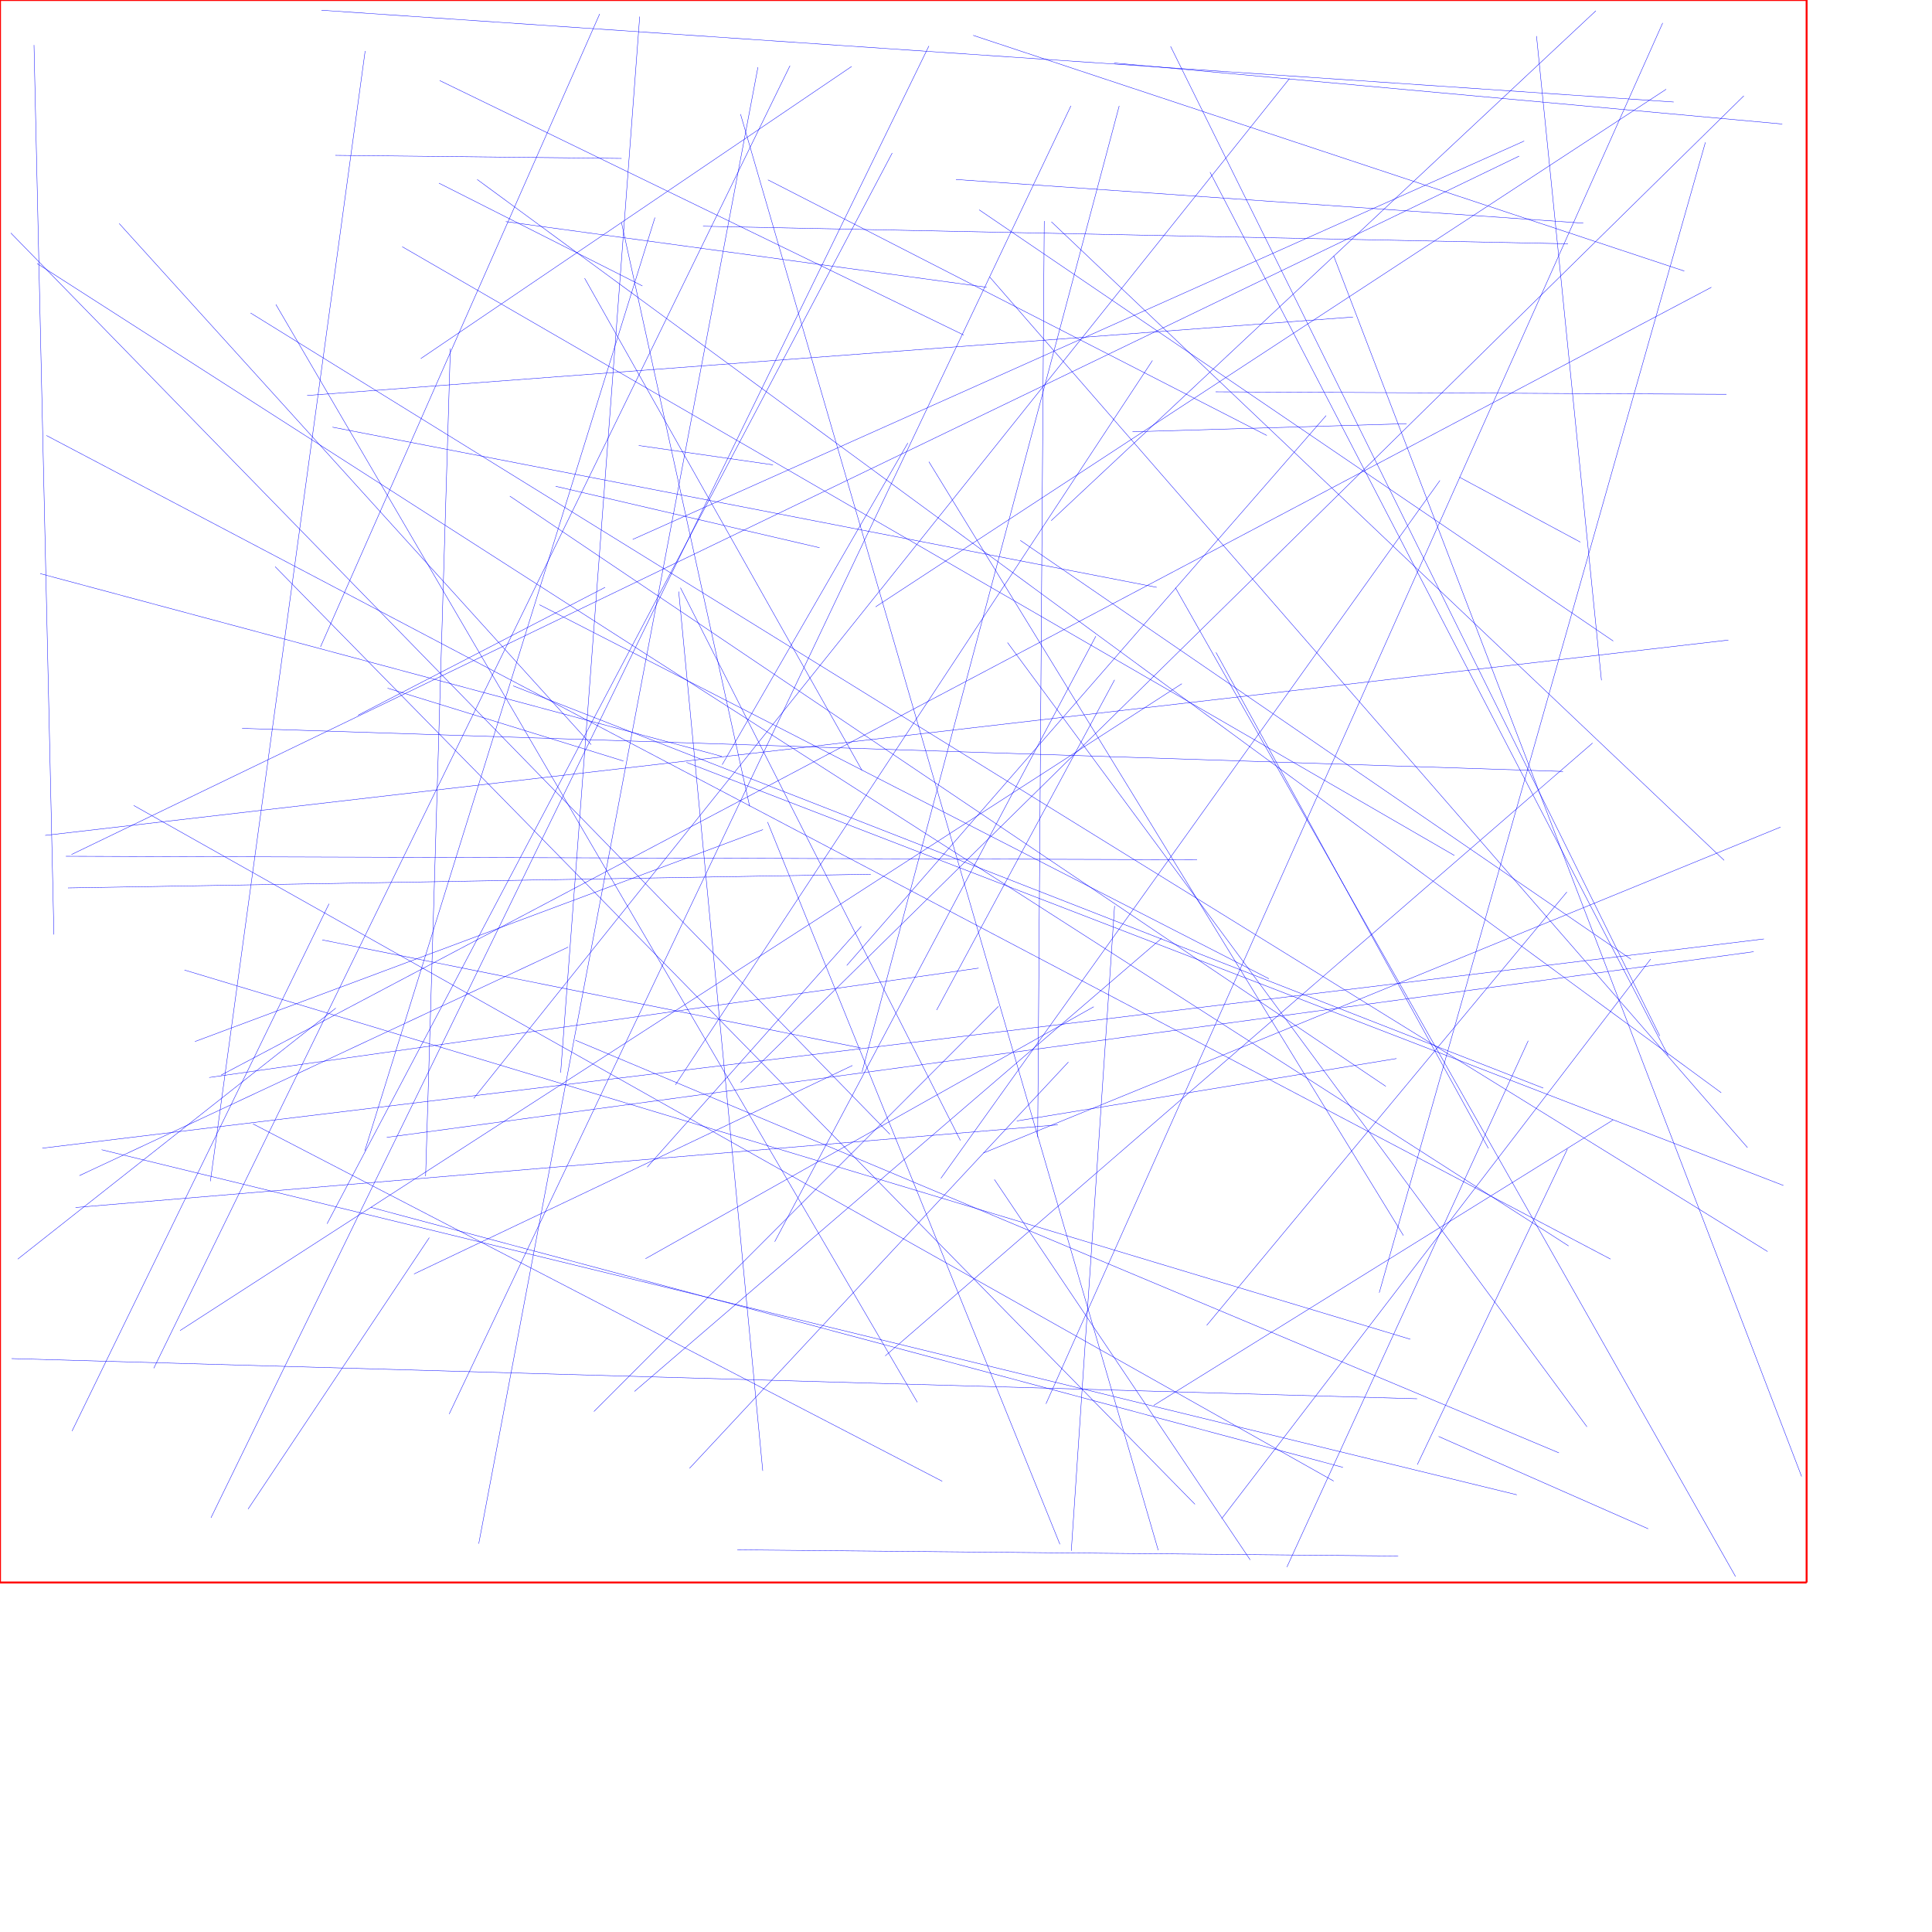 <?xml version="1.0" encoding="UTF-8"?>
<svg xmlns="http://www.w3.org/2000/svg" xmlns:xlink="http://www.w3.org/1999/xlink"
     width="10000" height="10000" viewBox="0 0 10000 10000">
<defs>
</defs>
<path d="M6864,2151 L4383,4997" stroke="blue" stroke-width="2" />
<path d="M8336,6517 L240,2254" stroke="blue" stroke-width="2" />
<path d="M4507,4525 L352,4596" stroke="blue" stroke-width="2" />
<path d="M5767,326 L9225,642" stroke="blue" stroke-width="2" />
<path d="M3816,8022 L7237,8054" stroke="blue" stroke-width="2" />
<path d="M8946,3313 L234,4324" stroke="blue" stroke-width="2" />
<path d="M8924,4453 L5442,1148" stroke="blue" stroke-width="2" />
<path d="M4532,3141 L8624,462" stroke="blue" stroke-width="2" />
<path d="M4582,7018 L8243,3846" stroke="blue" stroke-width="2" />
<path d="M2618,1147 L5107,1487" stroke="blue" stroke-width="2" />
<path d="M4242,2835 L2876,2517" stroke="blue" stroke-width="2" />
<path d="M2478,7990 L3923,348" stroke="blue" stroke-width="2" />
<path d="M5965,1866 L3496,5615" stroke="blue" stroke-width="2" />
<path d="M3306,2306 L4001,2406" stroke="blue" stroke-width="2" />
<path d="M7851,7737 L526,5951" stroke="blue" stroke-width="2" />
<path d="M3284,7202 L6013,4856" stroke="blue" stroke-width="2" />
<path d="M1253,3770 L8090,3993" stroke="blue" stroke-width="2" />
<path d="M3513,3062 L3948,7613" stroke="blue" stroke-width="2" />
<path d="M2276,417 L4988,1734" stroke="blue" stroke-width="2" />
<path d="M5793,548 L4462,5548" stroke="blue" stroke-width="2" />
<path d="M4458,4795 L3350,6041" stroke="blue" stroke-width="2" />
<path d="M6246,6860 L8110,4617" stroke="blue" stroke-width="2" />
<path d="M6557,2254 L3975,931" stroke="blue" stroke-width="2" />
<path d="M8260,56 L5441,2695" stroke="blue" stroke-width="2" />
<path d="M5769,4689 L5545,8027" stroke="blue" stroke-width="2" />
<path d="M9077,4926 L2002,5887" stroke="blue" stroke-width="2" />
<path d="M3104,72 L1659,3348" stroke="blue" stroke-width="2" />
<path d="M1424,2933 L6185,7786" stroke="blue" stroke-width="2" />
<path d="M8544,4964 L6323,7861" stroke="blue" stroke-width="2" />
<path d="M8442,4965 L5281,2797" stroke="blue" stroke-width="2" />
<path d="M2203,6088 L2331,1804" stroke="blue" stroke-width="2" />
<path d="M5414,7266 L8606,119" stroke="blue" stroke-width="2" />
<path d="M2272,948 L3325,1480" stroke="blue" stroke-width="2" />
<path d="M2222,6406 L1284,7811" stroke="blue" stroke-width="2" />
<path d="M5769,3519 L4848,5228" stroke="blue" stroke-width="2" />
<path d="M1590,2047 L7003,1641" stroke="blue" stroke-width="2" />
<path d="M8827,737 L7139,6691" stroke="blue" stroke-width="2" />
<path d="M1721,2211 L5987,3040" stroke="blue" stroke-width="2" />
<path d="M4748,7258 L1428,1576" stroke="blue" stroke-width="2" />
<path d="M8350,3318 L5068,1086" stroke="blue" stroke-width="2" />
<path d="M1738,5218 L92,6517" stroke="blue" stroke-width="2" />
<path d="M411,6085 L2941,4902" stroke="blue" stroke-width="2" />
<path d="M5486,7993 L3973,4255" stroke="blue" stroke-width="2" />
<path d="M3275,2792 L7889,730" stroke="blue" stroke-width="2" />
<path d="M8909,5656 L2470,929" stroke="blue" stroke-width="2" />
<path d="M7300,6932 L955,5021" stroke="blue" stroke-width="2" />
<path d="M6059,240 L8591,5362" stroke="blue" stroke-width="2" />
<path d="M4618,792 L1693,6334" stroke="blue" stroke-width="2" />
<path d="M3553,3946 L9231,6136" stroke="blue" stroke-width="2" />
<path d="M4870,6099 L7453,2487" stroke="blue" stroke-width="2" />
<path d="M8069,7520 L2978,5384" stroke="blue" stroke-width="2" />
<path d="M56,1206 L4606,5871" stroke="blue" stroke-width="2" />
<path d="M1083,5577 L5065,5011" stroke="blue" stroke-width="2" />
<path d="M3217,820 L1736,804" stroke="blue" stroke-width="2" />
<path d="M3522,3042 L4971,5903" stroke="blue" stroke-width="2" />
<path d="M3390,1126 L1888,5957" stroke="blue" stroke-width="2" />
<path d="M7336,7581 L8113,5947" stroke="blue" stroke-width="2" />
<path d="M2006,3562 L3227,3939" stroke="blue" stroke-width="2" />
<path d="M1089,6114 L1890,264" stroke="blue" stroke-width="2" />
<path d="M3569,7600 L5530,5497" stroke="blue" stroke-width="2" />
<path d="M692,4169 L6903,7666" stroke="blue" stroke-width="2" />
<path d="M3736,3915 L208,2969" stroke="blue" stroke-width="2" />
<path d="M8289,3521 L7953,187" stroke="blue" stroke-width="2" />
<path d="M2639,2568 L7173,5623" stroke="blue" stroke-width="2" />
<path d="M3132,3040 L1853,3702" stroke="blue" stroke-width="2" />
<path d="M3341,6515 L5661,5211" stroke="blue" stroke-width="2" />
<path d="M8663,528 L1664,53" stroke="blue" stroke-width="2" />
<path d="M7554,2470 L8180,2806" stroke="blue" stroke-width="2" />
<path d="M7910,5387 L6661,8111" stroke="blue" stroke-width="2" />
<path d="M7988,5632 L2656,3550" stroke="blue" stroke-width="2" />
<path d="M5405,1144 L5371,5886" stroke="blue" stroke-width="2" />
<path d="M1919,6249 L6951,7595" stroke="blue" stroke-width="2" />
<path d="M7335,7240 L60,7032" stroke="blue" stroke-width="2" />
<path d="M3949,4294 L1009,5391" stroke="blue" stroke-width="2" />
<path d="M5862,2235 L7280,2193" stroke="blue" stroke-width="2" />
<path d="M6471,8074 L5147,6105" stroke="blue" stroke-width="2" />
<path d="M9045,5940 L5122,1433" stroke="blue" stroke-width="2" />
<path d="M3738,3958 L4699,2293" stroke="blue" stroke-width="2" />
<path d="M7704,5944 L6294,3377" stroke="blue" stroke-width="2" />
<path d="M7264,6395 L4808,2390" stroke="blue" stroke-width="2" />
<path d="M9026,496 L3834,5603" stroke="blue" stroke-width="2" />
<path d="M9149,6478 L1297,1620" stroke="blue" stroke-width="2" />
<path d="M4408,344 L2178,1856" stroke="blue" stroke-width="2" />
<path d="M9216,4281 L5090,5968" stroke="blue" stroke-width="2" />
<path d="M5543,548 L2325,7319" stroke="blue" stroke-width="2" />
<path d="M7528,4428 L2082,1277" stroke="blue" stroke-width="2" />
<path d="M4089,340 L796,7082" stroke="blue" stroke-width="2" />
<path d="M3311,86 L2902,5552" stroke="blue" stroke-width="2" />
<path d="M7446,7435 L8531,7913" stroke="blue" stroke-width="2" />
<path d="M6117,3539 L932,6887" stroke="blue" stroke-width="2" />
<path d="M4462,3988 L3026,1440" stroke="blue" stroke-width="2" />
<path d="M1092,7856 L4808,238" stroke="blue" stroke-width="2" />
<path d="M1703,4678 L373,7407" stroke="blue" stroke-width="2" />
<path d="M2452,5685 L6674,407" stroke="blue" stroke-width="2" />
<path d="M617,1157 L3060,3854" stroke="blue" stroke-width="2" />
<path d="M1309,5817 L4877,7667" stroke="blue" stroke-width="2" />
<path d="M6196,4450 L341,4432" stroke="blue" stroke-width="2" />
<path d="M6084,3042 L8983,8160" stroke="blue" stroke-width="2" />
<path d="M3217,1153 L3880,4173" stroke="blue" stroke-width="2" />
<path d="M5263,5802 L7228,5479" stroke="blue" stroke-width="2" />
<path d="M8858,1487 L1144,5565" stroke="blue" stroke-width="2" />
<path d="M8718,1403 L5037,183" stroke="blue" stroke-width="2" />
<path d="M9130,4860 L219,5943" stroke="blue" stroke-width="2" />
<path d="M4948,929 L8195,1155" stroke="blue" stroke-width="2" />
<path d="M6568,5066 L2792,3130" stroke="blue" stroke-width="2" />
<path d="M192,1364 L8119,6449" stroke="blue" stroke-width="2" />
<path d="M8116,1262 L3639,1171" stroke="blue" stroke-width="2" />
<path d="M8214,7385 L5215,3326" stroke="blue" stroke-width="2" />
<path d="M4455,5424 L1668,4865" stroke="blue" stroke-width="2" />
<path d="M5972,7274 L8349,5797" stroke="blue" stroke-width="2" />
<path d="M176,233 L279,4837" stroke="blue" stroke-width="2" />
<path d="M3833,591 L5995,8024" stroke="blue" stroke-width="2" />
<path d="M5672,3293 L4010,6427" stroke="blue" stroke-width="2" />
<path d="M5168,5209 L3074,7306" stroke="blue" stroke-width="2" />
<path d="M5475,5822 L391,6250" stroke="blue" stroke-width="2" />
<path d="M6263,891 L8634,5463" stroke="blue" stroke-width="2" />
<path d="M9325,7642 L6903,1324" stroke="blue" stroke-width="2" />
<path d="M8936,2041 L6292,2028" stroke="blue" stroke-width="2" />
<path d="M2143,6594 L4412,5515" stroke="blue" stroke-width="2" />
<path d="M7863,808 L370,4423" stroke="blue" stroke-width="2" />
<path d="M0,0 L9351,0" stroke="red" stroke-width="10" />
<path d="M9351,0 L9351,8191" stroke="red" stroke-width="10" />
<path d="M0,8191 L9351,8191" stroke="red" stroke-width="10" />
<path d="M0,8191 L0,0" stroke="red" stroke-width="10" />
</svg>